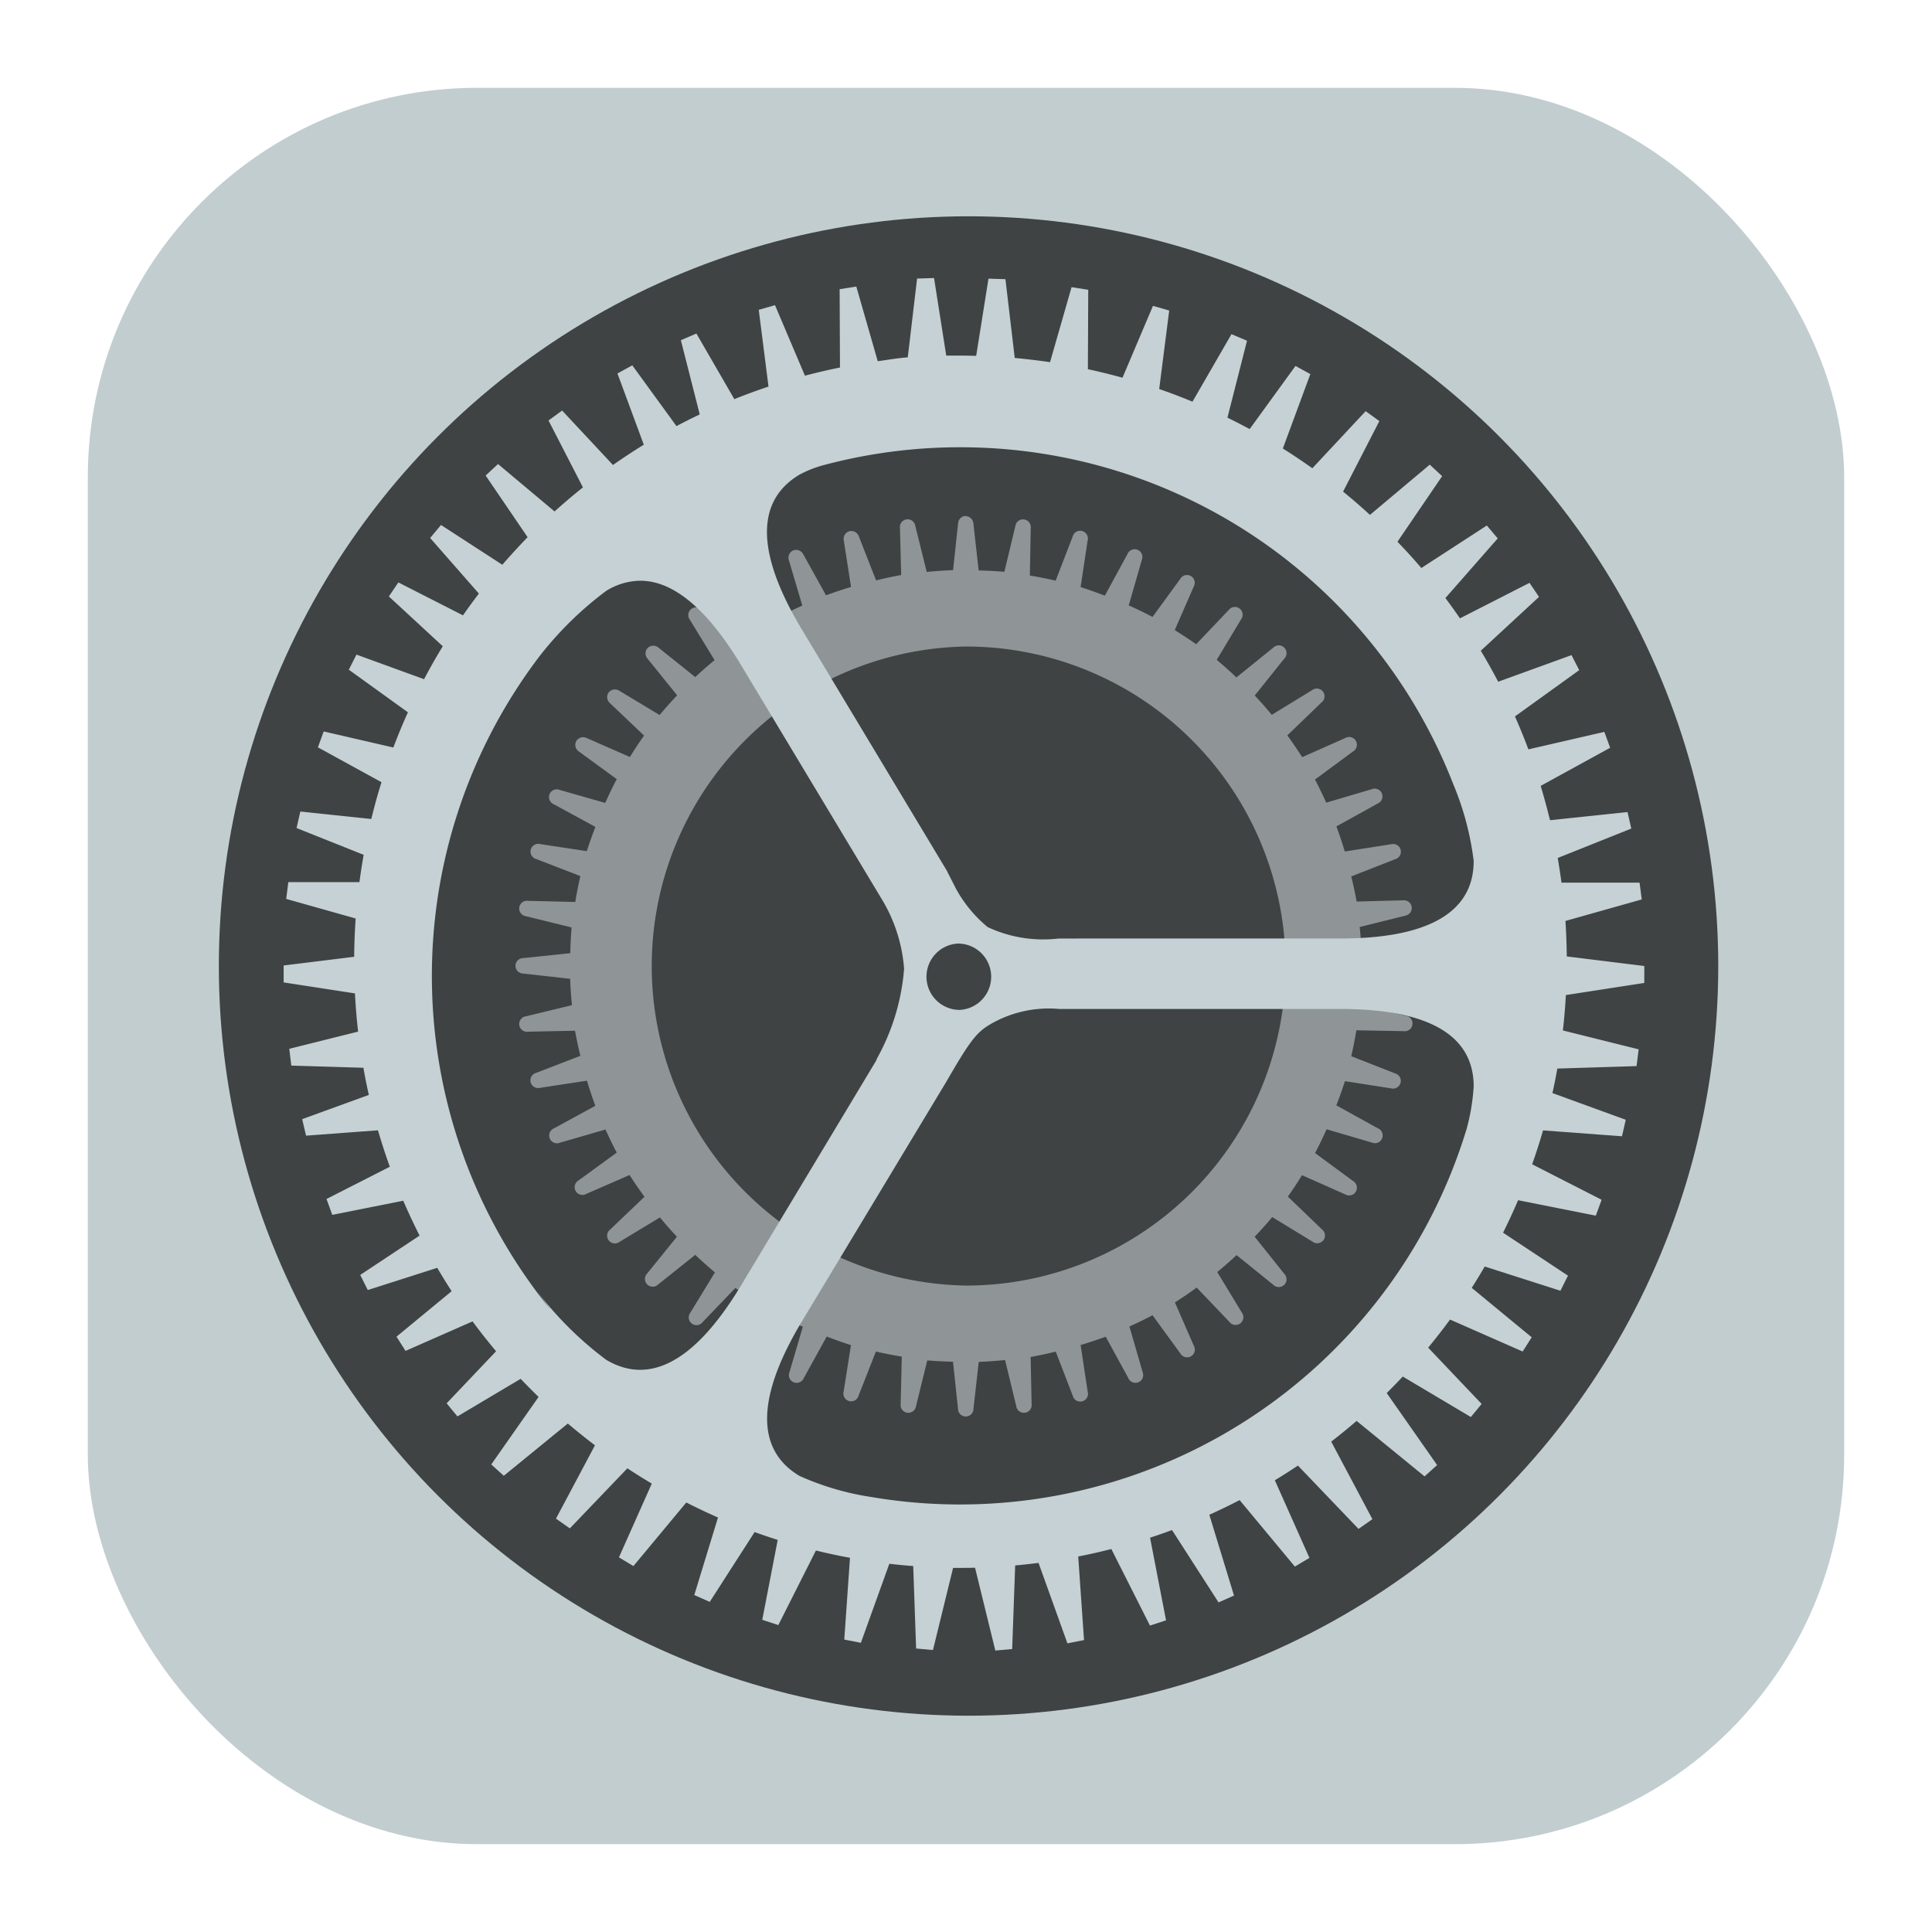 <svg height="22px" width="22px" id="svg1478" xmlns="http://www.w3.org/2000/svg" viewBox="0 0 22 22"><defs><style>.cls-1{fill:#c2cdd0;}.cls-2{fill:#3f4343;}.cls-3{fill:#3e4242;}.cls-4{fill:#8f9596;}.cls-5{fill:#c5d1d5;fill-rule:evenodd;}</style></defs><g id="layer1"><rect id="rect849" class="cls-1" x="1" y="1" width="20" height="20" rx="4.434"/><circle id="path1106" class="cls-2" cx="11.029" cy="11" r="8.537"/><path id="path1168" class="cls-3" d="M11,4.222A6.778,6.778,0,0,0,4.222,11h0A6.778,6.778,0,0,0,11,17.778h0A6.778,6.778,0,0,0,17.778,11h0A6.778,6.778,0,0,0,11,4.222Zm0,2.383A4.395,4.395,0,0,1,15.395,11v0A4.395,4.395,0,0,1,11,15.395h0A4.395,4.395,0,0,1,6.605,11v0A4.395,4.395,0,0,1,11,6.605Z"/><g id="g5966"><path id="path5923" class="cls-4" d="M10.995,5.875a.09.09,0,0,0-.085.083l-.057.534q-.15.006-.3.021l-.13-.523a.088.088,0,0,0-.175.023l.014.535q-.144.026-.286.061l-.197-.503a.091.091,0,0,0-.11-.056.09.09,0,0,0-.061.102l.083.532q-.144.043-.285.095l-.26-.469a.091.091,0,0,0-.116-.041.09.09,0,0,0-.047.109l.153.518q-.134.06-.263.128L8.554,6.59a.091.091,0,0,0-.12-.026.09.09,0,0,0-.032.114l.218.491q-.127.081-.248.17L7.996,6.95a.088.088,0,0,0-.14.108l.281.459q-.113.093-.22.193l-.42-.336a.091.091,0,0,0-.123.006.09.09,0,0,0-.002.118l.339.42q-.104.109-.2.224l-.46-.277a.091.091,0,0,0-.121.022.09.09,0,0,0,.014.118l.39.371q-.085.12-.161.244l-.495-.217a.091.091,0,0,0-.117.038.09.09,0,0,0,.029.115l.433.316q-.07.133-.131.271L6.373,8.995a.088.088,0,0,0-.067.163l.474.258q-.053.137-.098.276l-.53-.08a.088.088,0,0,0-.046.17l.503.194q-.034.146-.058.295l-.539-.013a.088.088,0,0,0-.023.175l.52.128q-.012.146-.015.293L5.958,10.91a.088.088,0,0,0,0,.176l.534.06q.006.15.021.3l-.524.127a.088.088,0,0,0,.023.175l.536-.011q.026.144.061.286l-.504.194a.088.088,0,0,0,.046.17l.533-.081q.043.144.095.286l-.471.257a.088.088,0,0,0,.068.163l.519-.15q.06.134.128.263l-.435.317a.088.088,0,0,0,.088.153l.493-.215q.081.127.17.248l-.391.373a.088.088,0,0,0,.107.14l.46-.278q.093.113.193.22l-.338.418a.088.088,0,0,0,.125.125l.422-.337q.109.104.224.2l-.28.459a.088.088,0,0,0,.14.107l.373-.389q.12.084.244.161l-.219.494a.088.088,0,0,0,.153.088l.319-.432q.133.07.271.131l-.152.517a.088.088,0,0,0,.163.067l.261-.473q.137.054.276.098l-.083.529a.088.088,0,0,0,.17.046l.197-.502q.146.034.295.058l-.013.54a.088.088,0,0,0,.175.023l.128-.52q.146.012.293.015l.057.536a.088.088,0,0,0,.176,0l.06-.534q.15-.006.3-.021l.127.524a.088.088,0,0,0,.175-.023l-.011-.536q.144-.026.286-.061l.194.504a.088.088,0,0,0,.17-.046l-.081-.533q.144-.043.286-.095l.257.471a.088.088,0,0,0,.163-.068l-.15-.519q.134-.06.263-.128l.317.435a.088.088,0,0,0,.153-.088l-.215-.493q.127-.081.248-.169l.373.391a.088.088,0,0,0,.14-.108l-.279-.46q.113-.093.22-.193l.418.338a.088.088,0,0,0,.125-.125l-.337-.422q.104-.109.2-.224l.459.28a.088.088,0,0,0,.107-.14l-.388-.373q.085-.12.161-.244l.493.219a.088.088,0,0,0,.088-.153l-.432-.318q.07-.134.131-.271l.517.152a.088.088,0,0,0,.067-.163l-.473-.261q.054-.137.098-.276l.529.083a.088.088,0,0,0,.045-.17l-.502-.197q.034-.146.058-.295l.54.01a.088.088,0,0,0,.023-.175l-.52-.125q.012-.146.015-.293l.536-.06a.088.088,0,0,0,0-.176l-.534-.057q-.006-.15-.022-.3l.523-.13a.088.088,0,0,0-.023-.174l-.535.014q-.026-.144-.061-.286l.503-.197a.088.088,0,0,0-.045-.17l-.532.083q-.043-.144-.095-.286l.47-.26a.088.088,0,0,0-.068-.163l-.518.153q-.06-.134-.128-.263l.433-.32a.088.088,0,0,0-.088-.153l-.491.218q-.081-.127-.169-.248l.389-.375a.088.088,0,0,0-.107-.14l-.459.281q-.093-.113-.194-.22l.336-.42a.088.088,0,0,0-.125-.125l-.42.339q-.109-.104-.224-.2l.277-.461a.088.088,0,0,0-.14-.107l-.371.39q-.12-.084-.244-.161l.216-.495a.088.088,0,0,0-.153-.088l-.316.433q-.133-.07-.271-.131l.149-.518a.088.088,0,0,0-.163-.067l-.258.474q-.137-.053-.276-.098l.08-.53a.088.088,0,0,0-.17-.046l-.194.503q-.146-.034-.294-.058l.01-.54a.088.088,0,0,0-.175-.023l-.125.52q-.146-.012-.293-.015l-.06-.536a.091.091,0,0,0-.091-.083ZM11,7.362A3.639,3.639,0,0,1,14.639,11v0A3.639,3.639,0,0,1,11,14.639h0a3.639,3.639,0,0,1,0-7.277Z"/></g><path id="use1176-5-6" class="cls-5" d="M10.636,3.166l-.193.006-.106.897c-.136.011-.208.026-.342.044l-.244-.85-.19.03.004.892q-.202.041-.399.093l-.341-.803-.185.053.111.874q-.197.066-.389.143L7.93,3.798l-.177.076.215.845q-.134.064-.265.133L7.2,4.16l-.169.093.3.811q-.179.11-.351.231l-.579-.62-.155.113.392.762q-.166.132-.323.274l-.644-.54-.141.131.478.702Q5.86,6.27,5.72,6.431l-.698-.453-.124.148.555.633q-.093.122-.181.248l-.736-.375-.108.16.614.567q-.113.184-.213.375l-.77-.28-.087.172.673.485q-.089.197-.166.401l-.793-.183-.066.181.724.397q-.065.208-.116.419L3.42,9.241l-.043.188.764.305q-.027.154-.048.311l-.81,0-.024.191.791.223q-.015.217-.017.436l-.803.099v.193l.812.125q.011.219.036.435l-.784.196.023.191.821.025q.027.155.062.309l-.759.276.044.188.819-.061q.061.21.135.415l-.721.367.066.181.808-.161q.087.202.186.397l-.676.448.086.172.791-.253q.079.135.164.266l-.628.518.103.162.763-.336q.129.174.268.34l-.563.593.123.149.72-.428q.1.105.204.206l-.539.769.143.129.729-.595q.151.128.309.248l-.444.835.158.111.655-.684q.137.09.278.174l-.374.84.165.099.602-.724q.178.091.361.171l-.27.883.176.078.511-.795q.13.047.263.089l-.176.91.183.06.428-.849q.192.047.388.083l-.065.931.189.037.324-.9q.136.016.272.026l.033.939.192.017.229-.935q.125.001.25-.002l.231.943.192-.017.034-.952q.134-.012.266-.029l.329.916.189-.037-.066-.952q.191-.037.377-.085l.44.872.183-.06-.182-.941q.126-.041.25-.087l.53.824.176-.078-.281-.92q.175-.079.345-.167l.629.757.166-.099-.394-.884q.134-.081.263-.167l.69.721.158-.111-.469-.883q.148-.114.289-.236l.774.632.143-.129-.574-.82q.093-.092.183-.188l.775.461.123-.149-.609-.641q.129-.156.249-.32l.827.364.103-.162-.683-.563q.077-.12.148-.243l.862.276.086-.172-.739-.489q.091-.183.171-.37l.885.176.066-.181-.791-.404q.068-.191.124-.386l.899.067.043-.188-.835-.304q.031-.139.056-.279l.902-.028.024-.191-.863-.215q.023-.201.034-.403l.893-.138V11l-.883-.109q-.002-.203-.015-.404l.869-.245L18.67,10.051l-.889,0q-.019-.141-.043-.281l.838-.335-.043-.188L17.65,9.34q-.048-.198-.106-.391l.791-.434-.066-.181-.865.199q-.071-.19-.153-.375l.732-.527L17.895,7.46l-.835.303q-.094-.18-.198-.353l.663-.613-.108-.16-.792.404q-.081-.117-.166-.231l.596-.679-.124-.147-.746.484q-.131-.154-.272-.299l.509-.747-.141-.131L15.6,5.863q-.149-.137-.306-.265l.413-.803-.156-.113-.607.65q-.165-.117-.336-.225l.313-.847-.169-.093-.522.719q-.125-.068-.253-.13L14.2,3.88l-.177-.075-.444.769q-.187-.078-.379-.144l.114-.894-.185-.053-.347.818q-.195-.054-.394-.097L12.392,3.3l-.19-.03-.245.854q-.199-.029-.402-.048l-.106-.897-.193-.006-.14.879c-.06-.001-.12-.003-.18-.003-.033,0-.127,0-.161,0Zm.301,1.927A6.022,6.022,0,0,1,16.55,8.933a3.288,3.288,0,0,1,.231.871c0,.401-.241.883-1.525.883H12.055a1.493,1.493,0,0,1-.808-.13,1.496,1.496,0,0,1-.36-.435l-.092-.18-.01-.022L9.131,7.168c-.661-1.101-.373-1.555-.029-1.762a1.286,1.286,0,0,1,.271-.108A6.025,6.025,0,0,1,10.937,5.093ZM7.278,6.613c.315-.006.71.211,1.165.968l1.59,2.645a1.782,1.782,0,0,1,.262.806,2.5,2.5,0,0,1-.321,1.043l.016-.019L8.443,14.63c-.661,1.101-1.198,1.059-1.542.853a3.986,3.986,0,0,1-.78-.772l.148.202a6.019,6.019,0,0,1-.141-7.42,3.963,3.963,0,0,1,.774-.764A.753.753,0,0,1,7.278,6.613Zm3.65,4.132a.378.378,0,0,1,0,.755h0a.378.378,0,0,1-.378-.377v-.001a.378.378,0,0,1,.378-.378Zm1.131.744h3.197c1.284,0,1.525.481,1.525.883a2.38,2.38,0,0,1-.08.482,6.03,6.03,0,0,1-6.777,4.193,3.13,3.13,0,0,1-.821-.241c-.34-.204-.625-.652.009-1.727l1.665-2.763c.258-.447.337-.552.482-.642A1.325,1.325,0,0,1,12.059,11.489Z"/></g></svg>